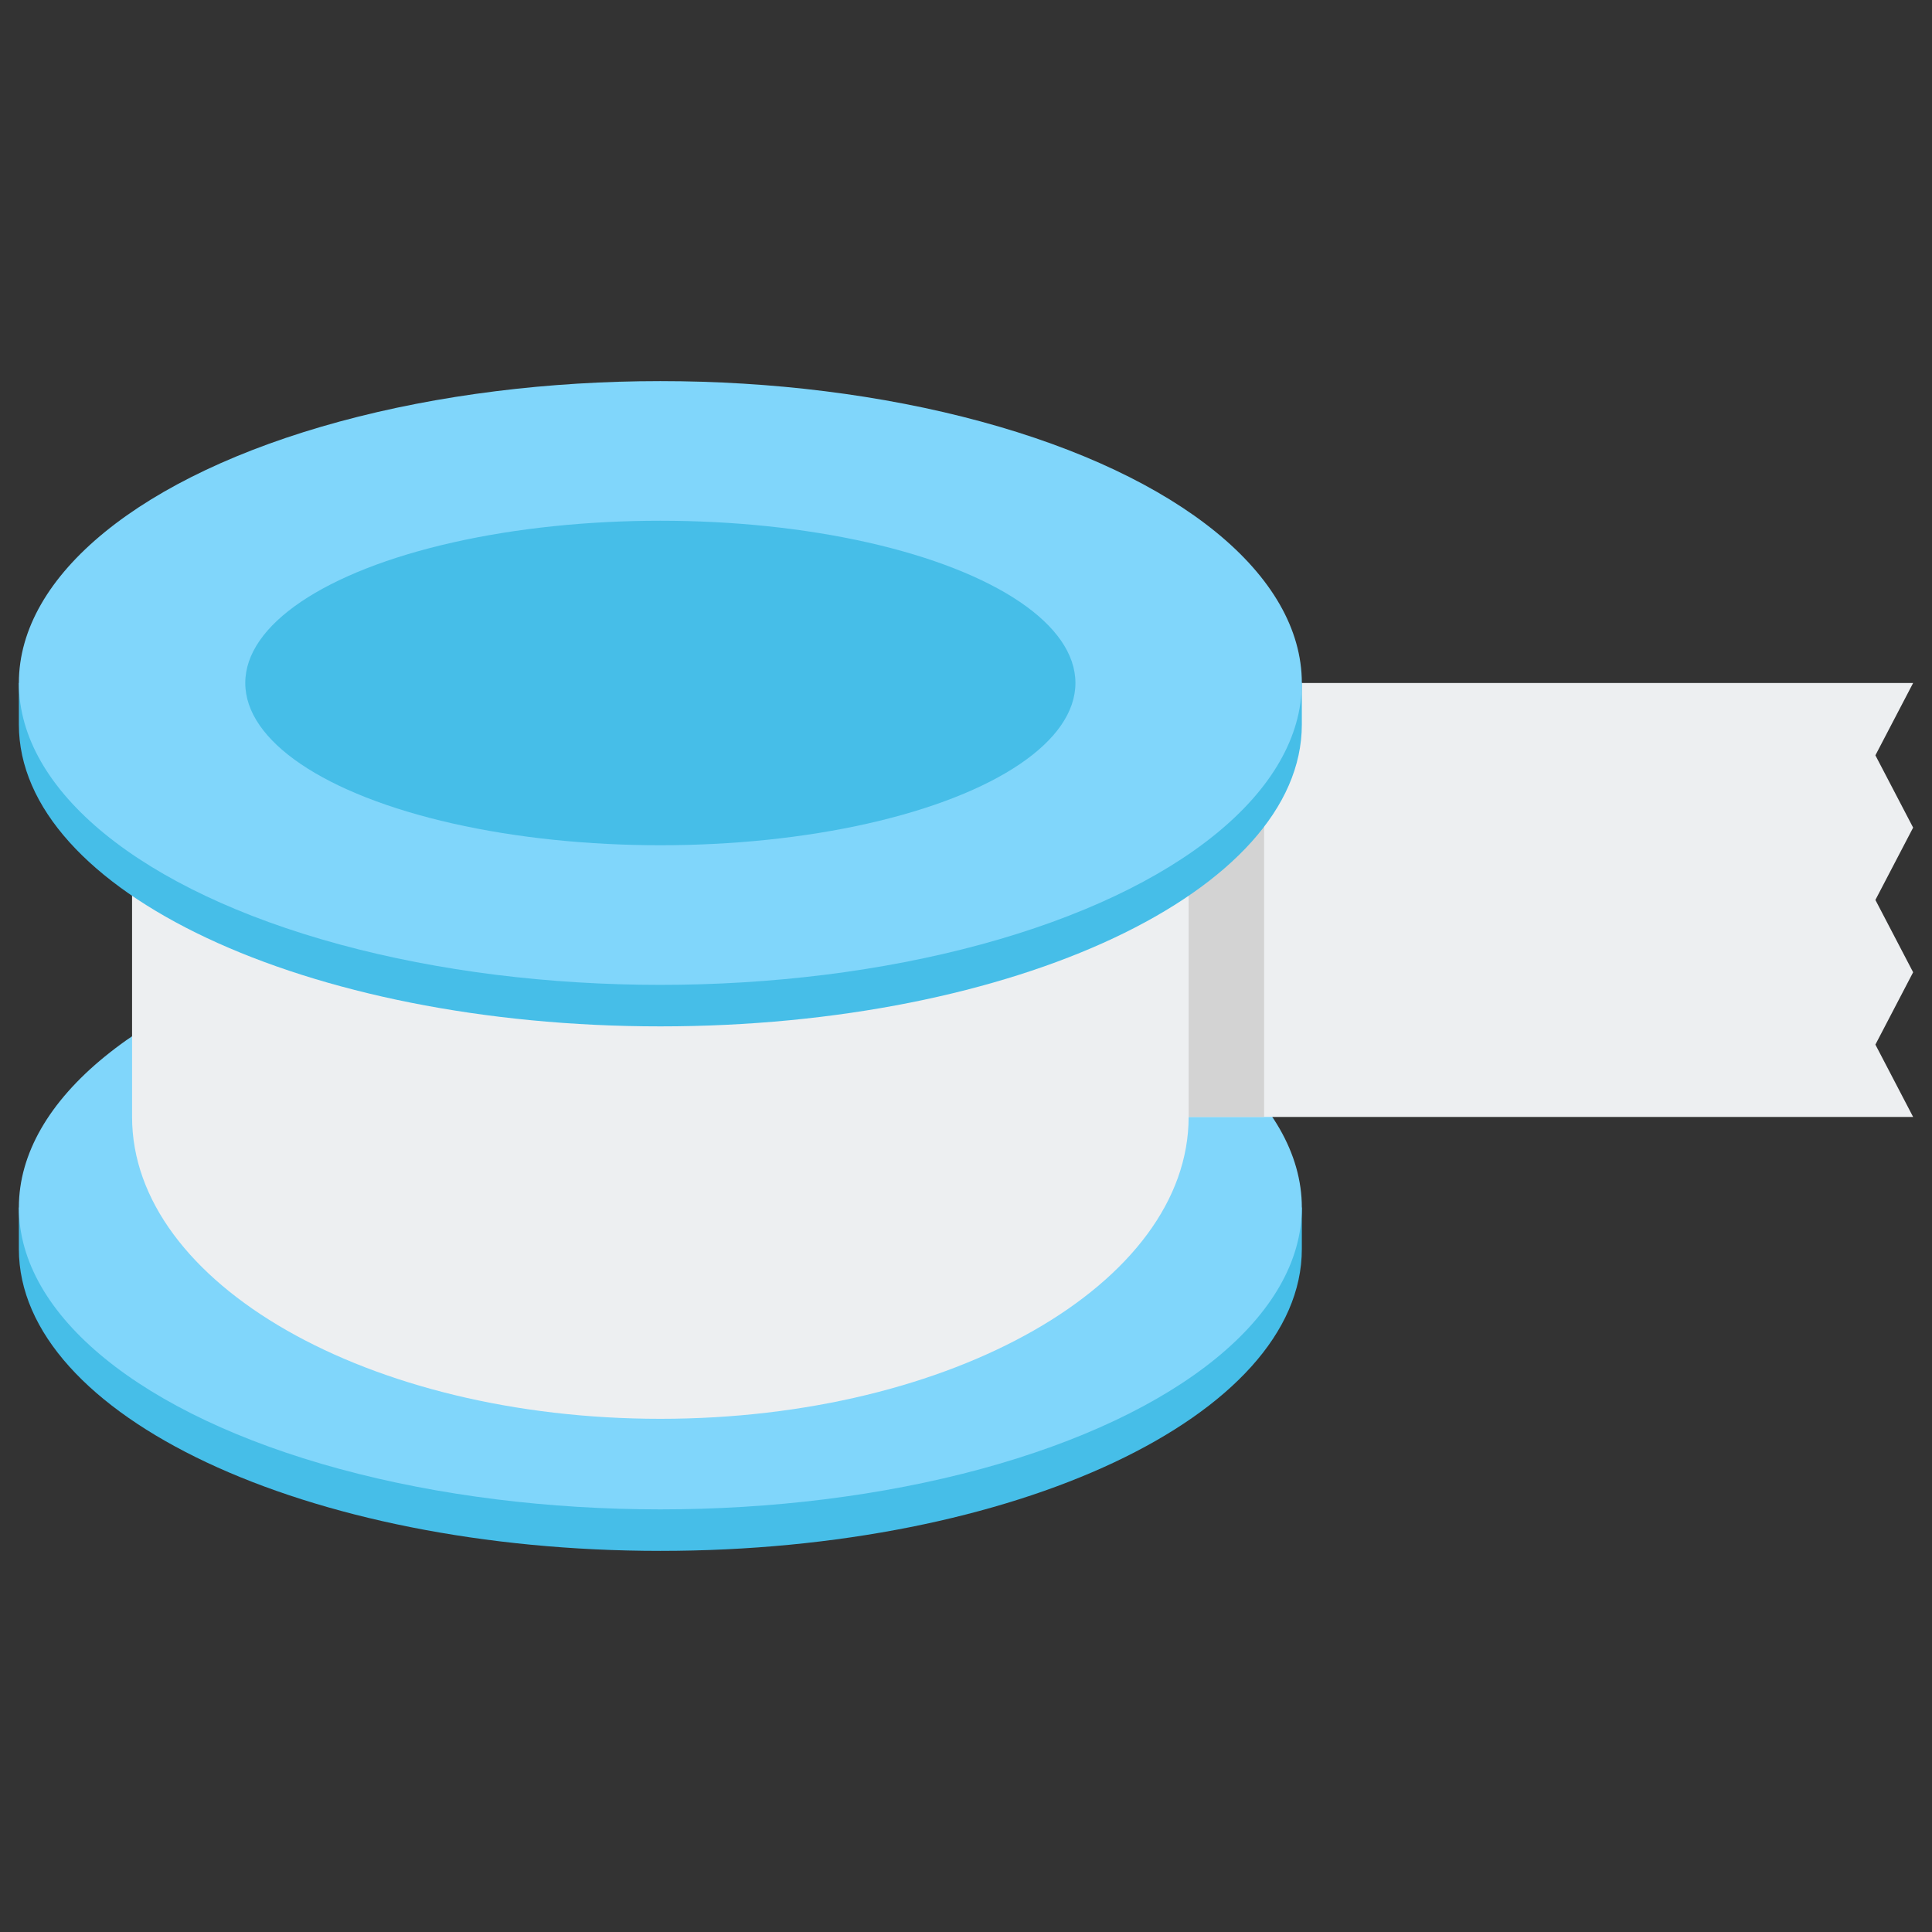 <?xml version="1.0" encoding="utf-8"?>
<!-- Generator: Adobe Illustrator 23.0.6, SVG Export Plug-In . SVG Version: 6.00 Build 0)  -->
<svg version="1.1" xmlns="http://www.w3.org/2000/svg" xmlns:xlink="http://www.w3.org/1999/xlink" x="0px" y="0px"
	 viewBox="0 0 512 512" style="enable-background:new 0 0 512 512;" xml:space="preserve">
<rect x="0" y="0" width="512" height="512" fill="#333333" stroke="none"/>
<style type="text/css">
	.st0{fill:#80D6FB;}
	.st1{fill:#46BEE8;}
	.st2{fill:#FFD3B3;}
	.st3{fill:#FCB98B;}
	.st4{fill:#6E83B7;}
	.st5{fill:#EDEFF1;}
	.st6{fill:#466089;}
	.st7{fill:#D3D3D3;}
	.st8{fill:#FFB0AA;}
	.st9{fill:#FF7B7B;}
	.st10{fill:#FFE352;}
	.st11{fill:#FFB236;}
	.st12{fill:#98CA69;}
</style>
<g id="Layer_1">
</g>
<g id="Layer_2">
	<g>
		<g>
			<path class="st1" d="M5,331c0,44.183,76.112,80,170,80s170-35.817,170-80v-11H5V331z"/>
		</g>
		<g>
			<ellipse class="st0" cx="175" cy="320" rx="170" ry="80"/>
		</g>
		<g>
			<g>
				<polygon class="st5" points="507,296 497,276.83 507,257.66 497,238.492 507,219.325 497,200.165 507,181 175,181 175,296 				
					"/>
			</g>
			<g>
				<path class="st7" d="M175,181v115c0,0,157.475,0,160,0V181C332.475,181,175,181,175,181z"/>
			</g>
		</g>
		<g>
			<path class="st5" d="M35,181v115c0,44.183,62.68,80,140,80s140-35.817,140-80V181H35z"/>
		</g>
		<g>
			<path class="st1" d="M5,192c0,44.183,76.112,80,170,80s170-35.817,170-80v-11H5V192z"/>
		</g>
		<g>
			<ellipse class="st0" cx="175" cy="181" rx="170" ry="80"/>
		</g>
		<g>
			<ellipse class="st1" cx="175" cy="181" rx="110" ry="43"/>
		</g>
	</g>
</g>
</svg>
